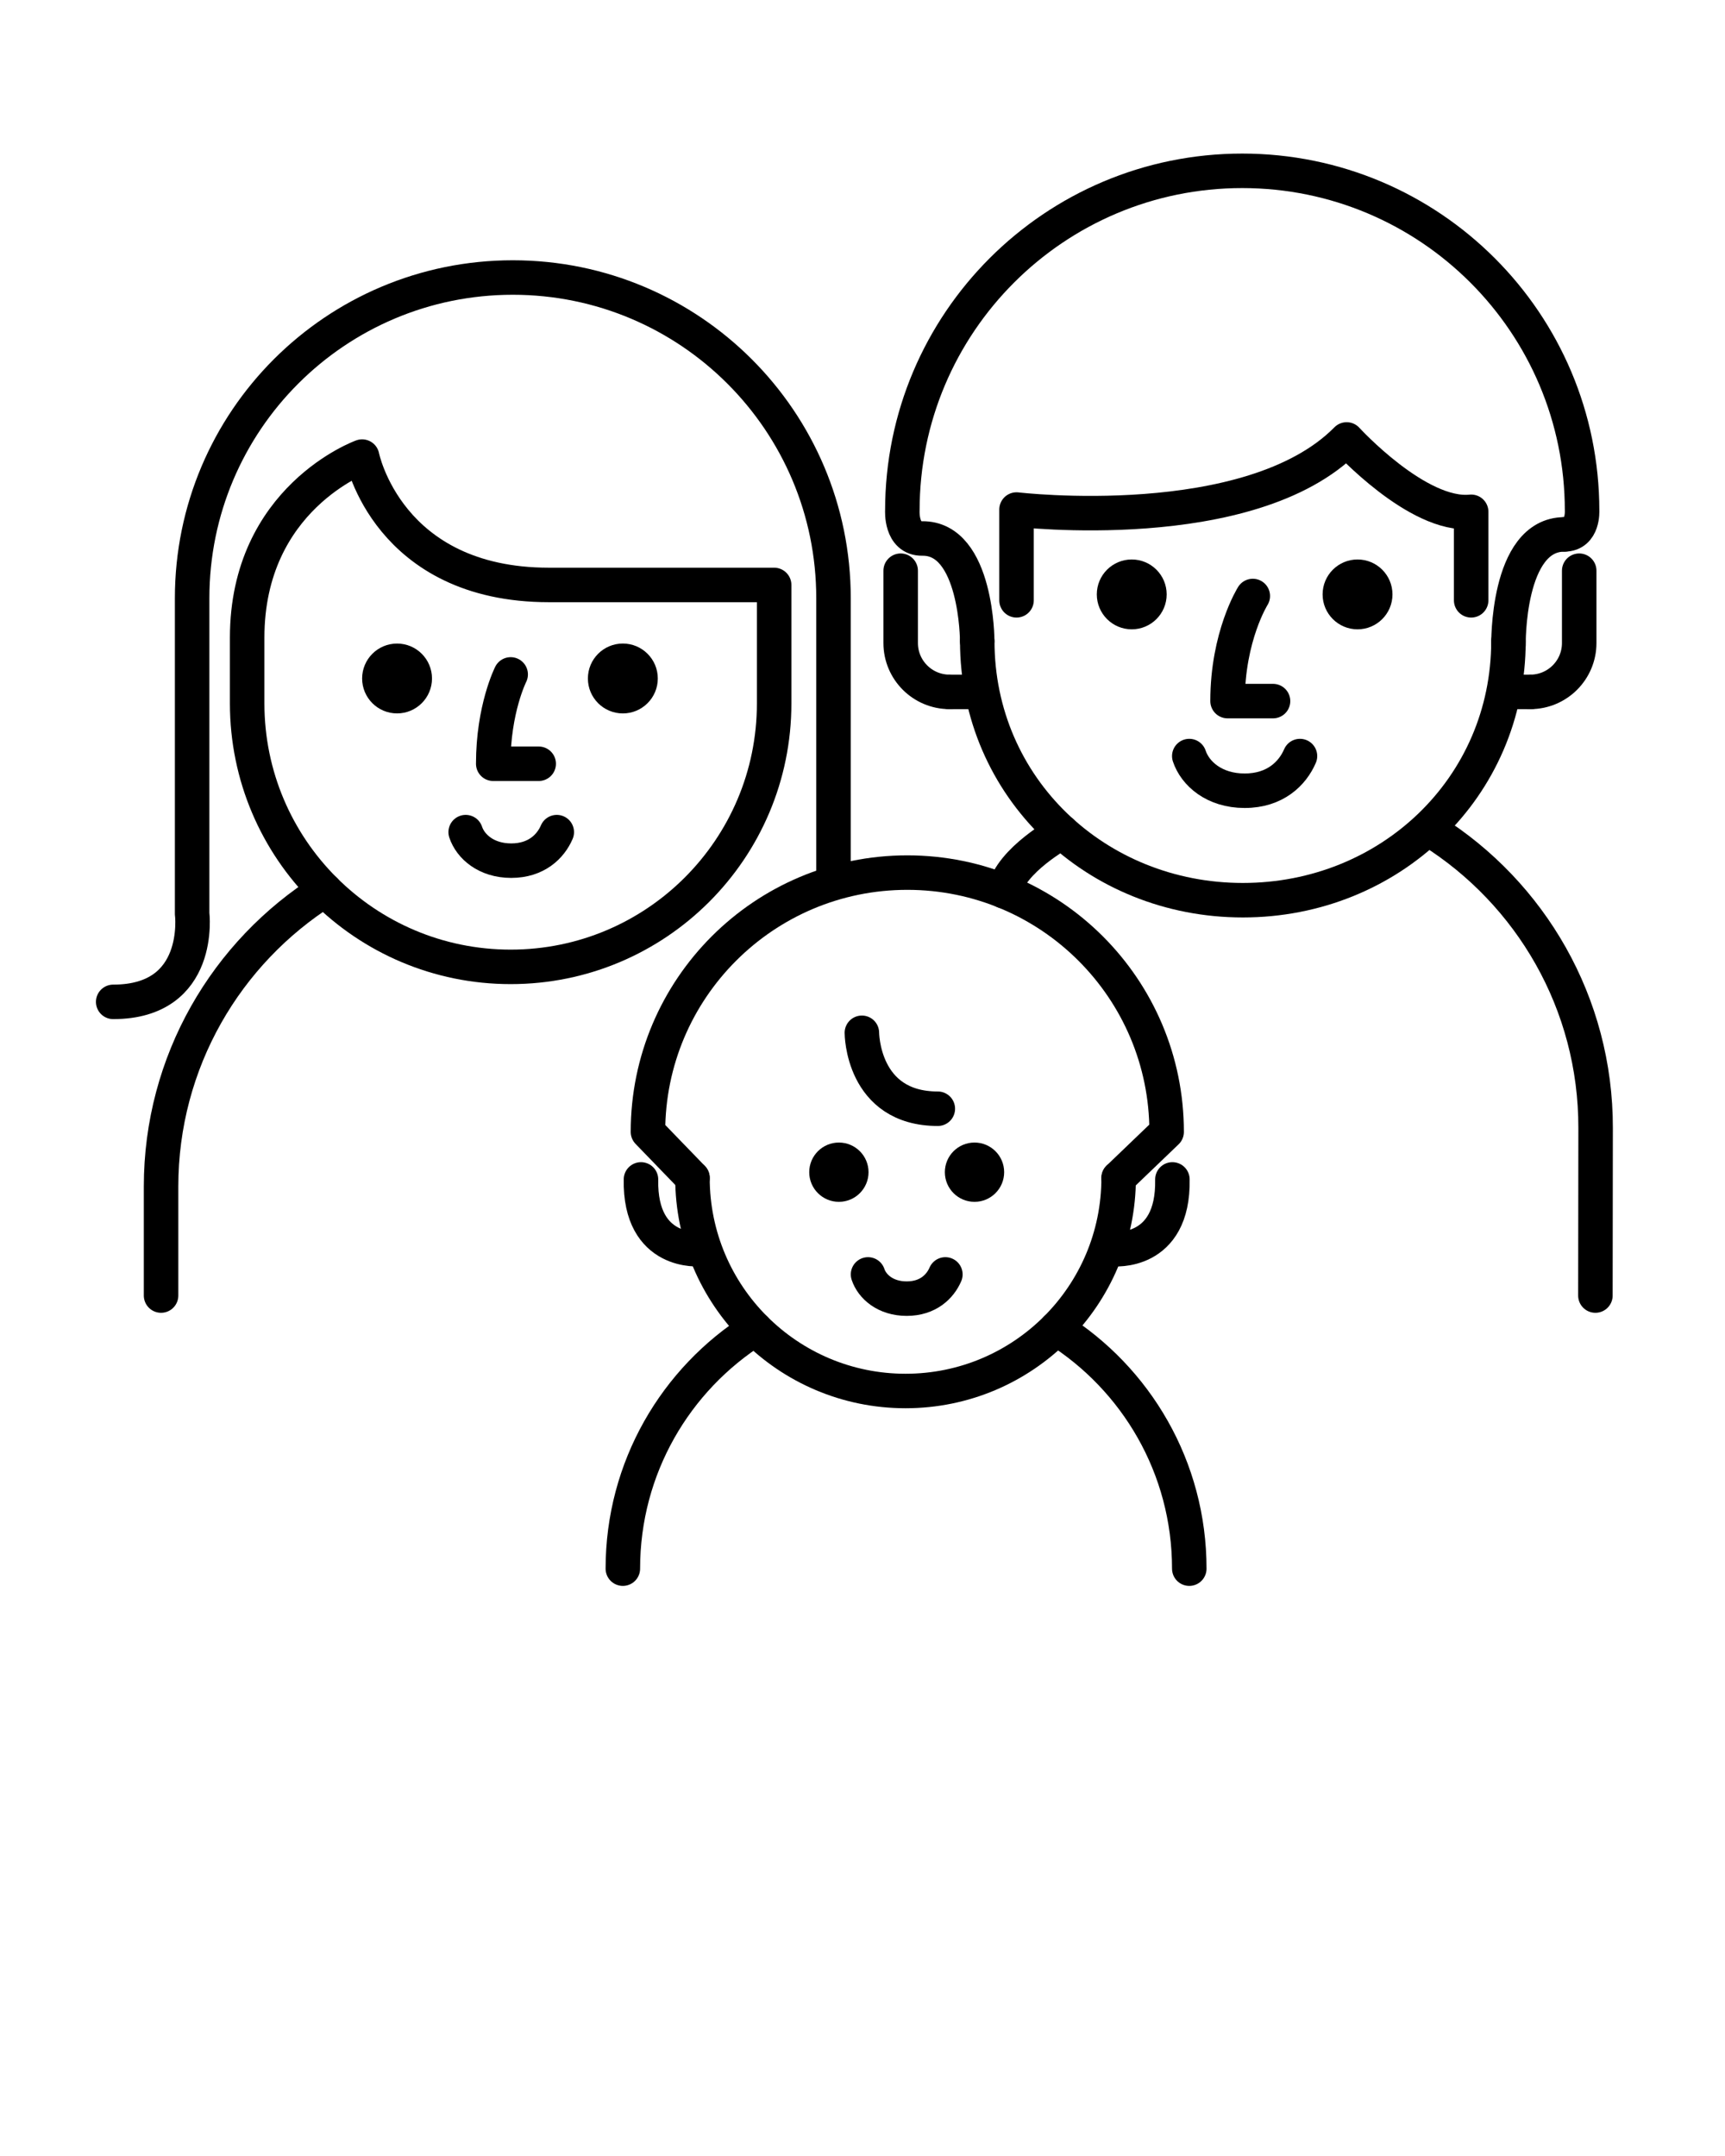 <svg xmlns="http://www.w3.org/2000/svg" xmlns:xlink="http://www.w3.org/1999/xlink" version="1.1" x="0px" y="0px" viewBox="0 0 100 125" enable-background="new 0 0 100 100" xml:space="preserve"><path fill="none" stroke="#000000" stroke-width="2" stroke-linecap="round" stroke-miterlimit="10" d="M87.447,37.169  c0,8.504-6.894,15.023-15.398,15.023l0,0c-8.503,0-15.397-6.519-15.397-15.023"/><path fill="none" stroke="#000000" stroke-width="2" stroke-linecap="round" stroke-linejoin="round" stroke-miterlimit="10" d="  M9.337,75.113v-6.32c0-7.239,3.79-13.593,9.491-17.187"/><g><circle cx="36.107" cy="39.337" r="2.026"/><circle cx="23.018" cy="39.337" r="2.025"/></g><path fill="none" stroke="#000000" stroke-width="2" stroke-linecap="round" stroke-miterlimit="10" d="M32.277,48.245  c-0.355,0.828-1.182,1.654-2.641,1.654s-2.365-0.827-2.64-1.654"/><path fill="none" stroke="#000000" stroke-width="2" stroke-linecap="round" stroke-linejoin="round" stroke-miterlimit="10" d="  M29.604,39.101c0,0-1.011,2.001-1.011,5.18h2.636"/><path fill="none" stroke="#000000" stroke-width="2" stroke-linecap="round" stroke-miterlimit="10" d="M48.319,50.896V34.681  c0-10.268-8.324-18.591-18.592-18.591l0,0c-10.267,0-18.589,8.323-18.589,18.591v18.276c0,0,0.646,5.129-4.576,5.129"/><path fill="none" stroke="#000000" stroke-width="2" stroke-linecap="round" stroke-linejoin="round" stroke-miterlimit="10" d="  M83,48.176c5.719,3.601,9.514,9.976,9.499,17.233l-0.012,9.704"/><g><circle cx="78.698" cy="34.462" r="2.025"/><circle cx="65.608" cy="34.462" r="2.025"/></g><path fill="none" stroke="#000000" stroke-width="2" stroke-linecap="round" stroke-miterlimit="10" d="M75.361,43.835  c-0.432,1.005-1.435,2.01-3.208,2.01c-1.772,0-2.875-1.005-3.209-2.01"/><path fill="none" stroke="#000000" stroke-width="2" stroke-linecap="round" stroke-linejoin="round" stroke-miterlimit="10" d="  M72.626,34.555c0,0-1.463,2.323-1.463,6.093h2.636"/><path fill="none" stroke="#000000" stroke-width="2" stroke-linecap="round" stroke-miterlimit="10" d="M90.643,30.562"/><path fill="none" stroke="#000000" stroke-width="2" stroke-linecap="round" stroke-miterlimit="10" d="M51.465,29.592"/><path fill="none" stroke="#000000" stroke-width="2" stroke-linecap="round" stroke-linejoin="round" stroke-miterlimit="10" d="  M51.52,29.775"/><path fill="none" stroke="#000000" stroke-width="2" stroke-linecap="round" stroke-linejoin="round" stroke-miterlimit="10" d="  M87.448,37.406L87.448,37.406c0,0-0.113-6.423,3.243-6.423l0,0"/><g><path fill="none" stroke="#000000" stroke-width="2" stroke-linecap="round" stroke-linejoin="round" stroke-miterlimit="10" d="   M52.213,33.088v4.194c0,1.564,1.269,2.832,2.833,2.832l0,0"/><line fill="none" stroke="#000000" stroke-width="2" stroke-linecap="round" stroke-linejoin="round" stroke-miterlimit="10" x1="56.314" y1="40.114" x2="55.045" y2="40.114"/></g><g><path fill="none" stroke="#000000" stroke-width="2" stroke-linecap="round" stroke-linejoin="round" stroke-miterlimit="10" d="   M91.548,33.088v4.194c0,1.564-1.269,2.832-2.833,2.832l0,0"/><line fill="none" stroke="#000000" stroke-width="2" stroke-linecap="round" stroke-linejoin="round" stroke-miterlimit="10" x1="88.715" y1="40.114" x2="87.447" y2="40.114"/></g><path fill="none" stroke="#000000" stroke-width="2" stroke-linecap="round" stroke-linejoin="round" stroke-miterlimit="10" d="  M44.878,33.914H31.825c-9.357,0-10.833-7.442-10.833-7.442s-6.664,2.399-6.664,10.498v3.811c0,8.436,6.839,15.276,15.276,15.276l0,0  c8.437,0,15.274-6.84,15.274-15.276V33.914"/><path fill="none" stroke="#000000" stroke-width="2" stroke-linecap="round" stroke-linejoin="round" stroke-miterlimit="10" d="  M90.691,30.983c1.103,0,1.024-1.376,1.024-1.376c0-10.882-8.821-19.703-19.702-19.703l0,0c-10.881,0-19.703,8.821-19.703,19.703  c0,0-0.098,1.631,1.148,1.613c3.191-0.045,3.192,5.949,3.192,5.949"/><path fill="none" stroke="#000000" stroke-width="2" stroke-linecap="round" stroke-linejoin="round" stroke-miterlimit="10" d="  M85.285,34.805v-5.132c-3.093,0.322-7.218-4.195-7.218-4.195c-5.587,5.668-19.138,4.064-19.138,4.064v5.263"/><path fill="none" stroke="#000000" stroke-width="2" stroke-linecap="round" stroke-linejoin="round" stroke-miterlimit="10" d="  M64.406,61.303"/><g><path fill="none" stroke="#000000" stroke-width="2" stroke-linecap="round" stroke-linejoin="round" stroke-miterlimit="10" d="   M61.233,77.027c4.632,2.902,7.711,8.051,7.711,13.92"/><path fill="none" stroke="#000000" stroke-width="2" stroke-linecap="round" stroke-linejoin="round" stroke-miterlimit="10" d="   M36.107,90.947c0-5.854,3.063-10.992,7.675-13.899"/><g><circle cx="56.493" cy="67.961" r="1.719"/><circle cx="48.631" cy="67.961" r="1.719"/></g><path fill="none" stroke="#000000" stroke-width="2" stroke-linecap="round" stroke-miterlimit="10" d="M54.804,73.888   c-0.302,0.702-1.004,1.404-2.242,1.404s-2.008-0.702-2.241-1.404"/><path fill="none" stroke="#000000" stroke-width="2" stroke-linecap="round" stroke-linejoin="round" stroke-miterlimit="10" d="   M40.143,68.294l-2.58-2.669c0-8.303,6.73-15.034,15.034-15.034l0,0c8.302,0,15.034,6.731,15.034,15.034l-2.782,2.669"/><path fill="none" stroke="#000000" stroke-width="2" stroke-linecap="round" stroke-linejoin="round" stroke-miterlimit="10" d="   M40.143,68.294L40.143,68.294c0,6.821,5.531,12.353,12.353,12.353l0,0c6.822,0,12.353-5.531,12.353-12.353l0,0"/><path fill="none" stroke="#000000" stroke-width="2" stroke-linecap="round" stroke-linejoin="round" stroke-miterlimit="10" d="   M64.848,62.741"/><path fill="none" stroke="#000000" stroke-width="2" stroke-linecap="round" stroke-miterlimit="10" d="M49.964,59.879   c0,0,0,4.403,4.402,4.403"/><g><path fill="none" stroke="#000000" stroke-width="2" stroke-linecap="round" stroke-linejoin="round" stroke-miterlimit="10" d="    M64.525,72.419c0,0,3.526,0.371,3.44-4.039"/><path fill="none" stroke="#000000" stroke-width="2" stroke-linecap="round" stroke-linejoin="round" stroke-miterlimit="10" d="    M40.599,72.419c0,0-3.526,0.371-3.441-4.039"/></g></g><path fill="none" stroke="#000000" stroke-width="2" stroke-linecap="round" stroke-miterlimit="10" d="M61.569,48.245  c0,0-2.977,1.614-3.356,3.435"/></svg>
